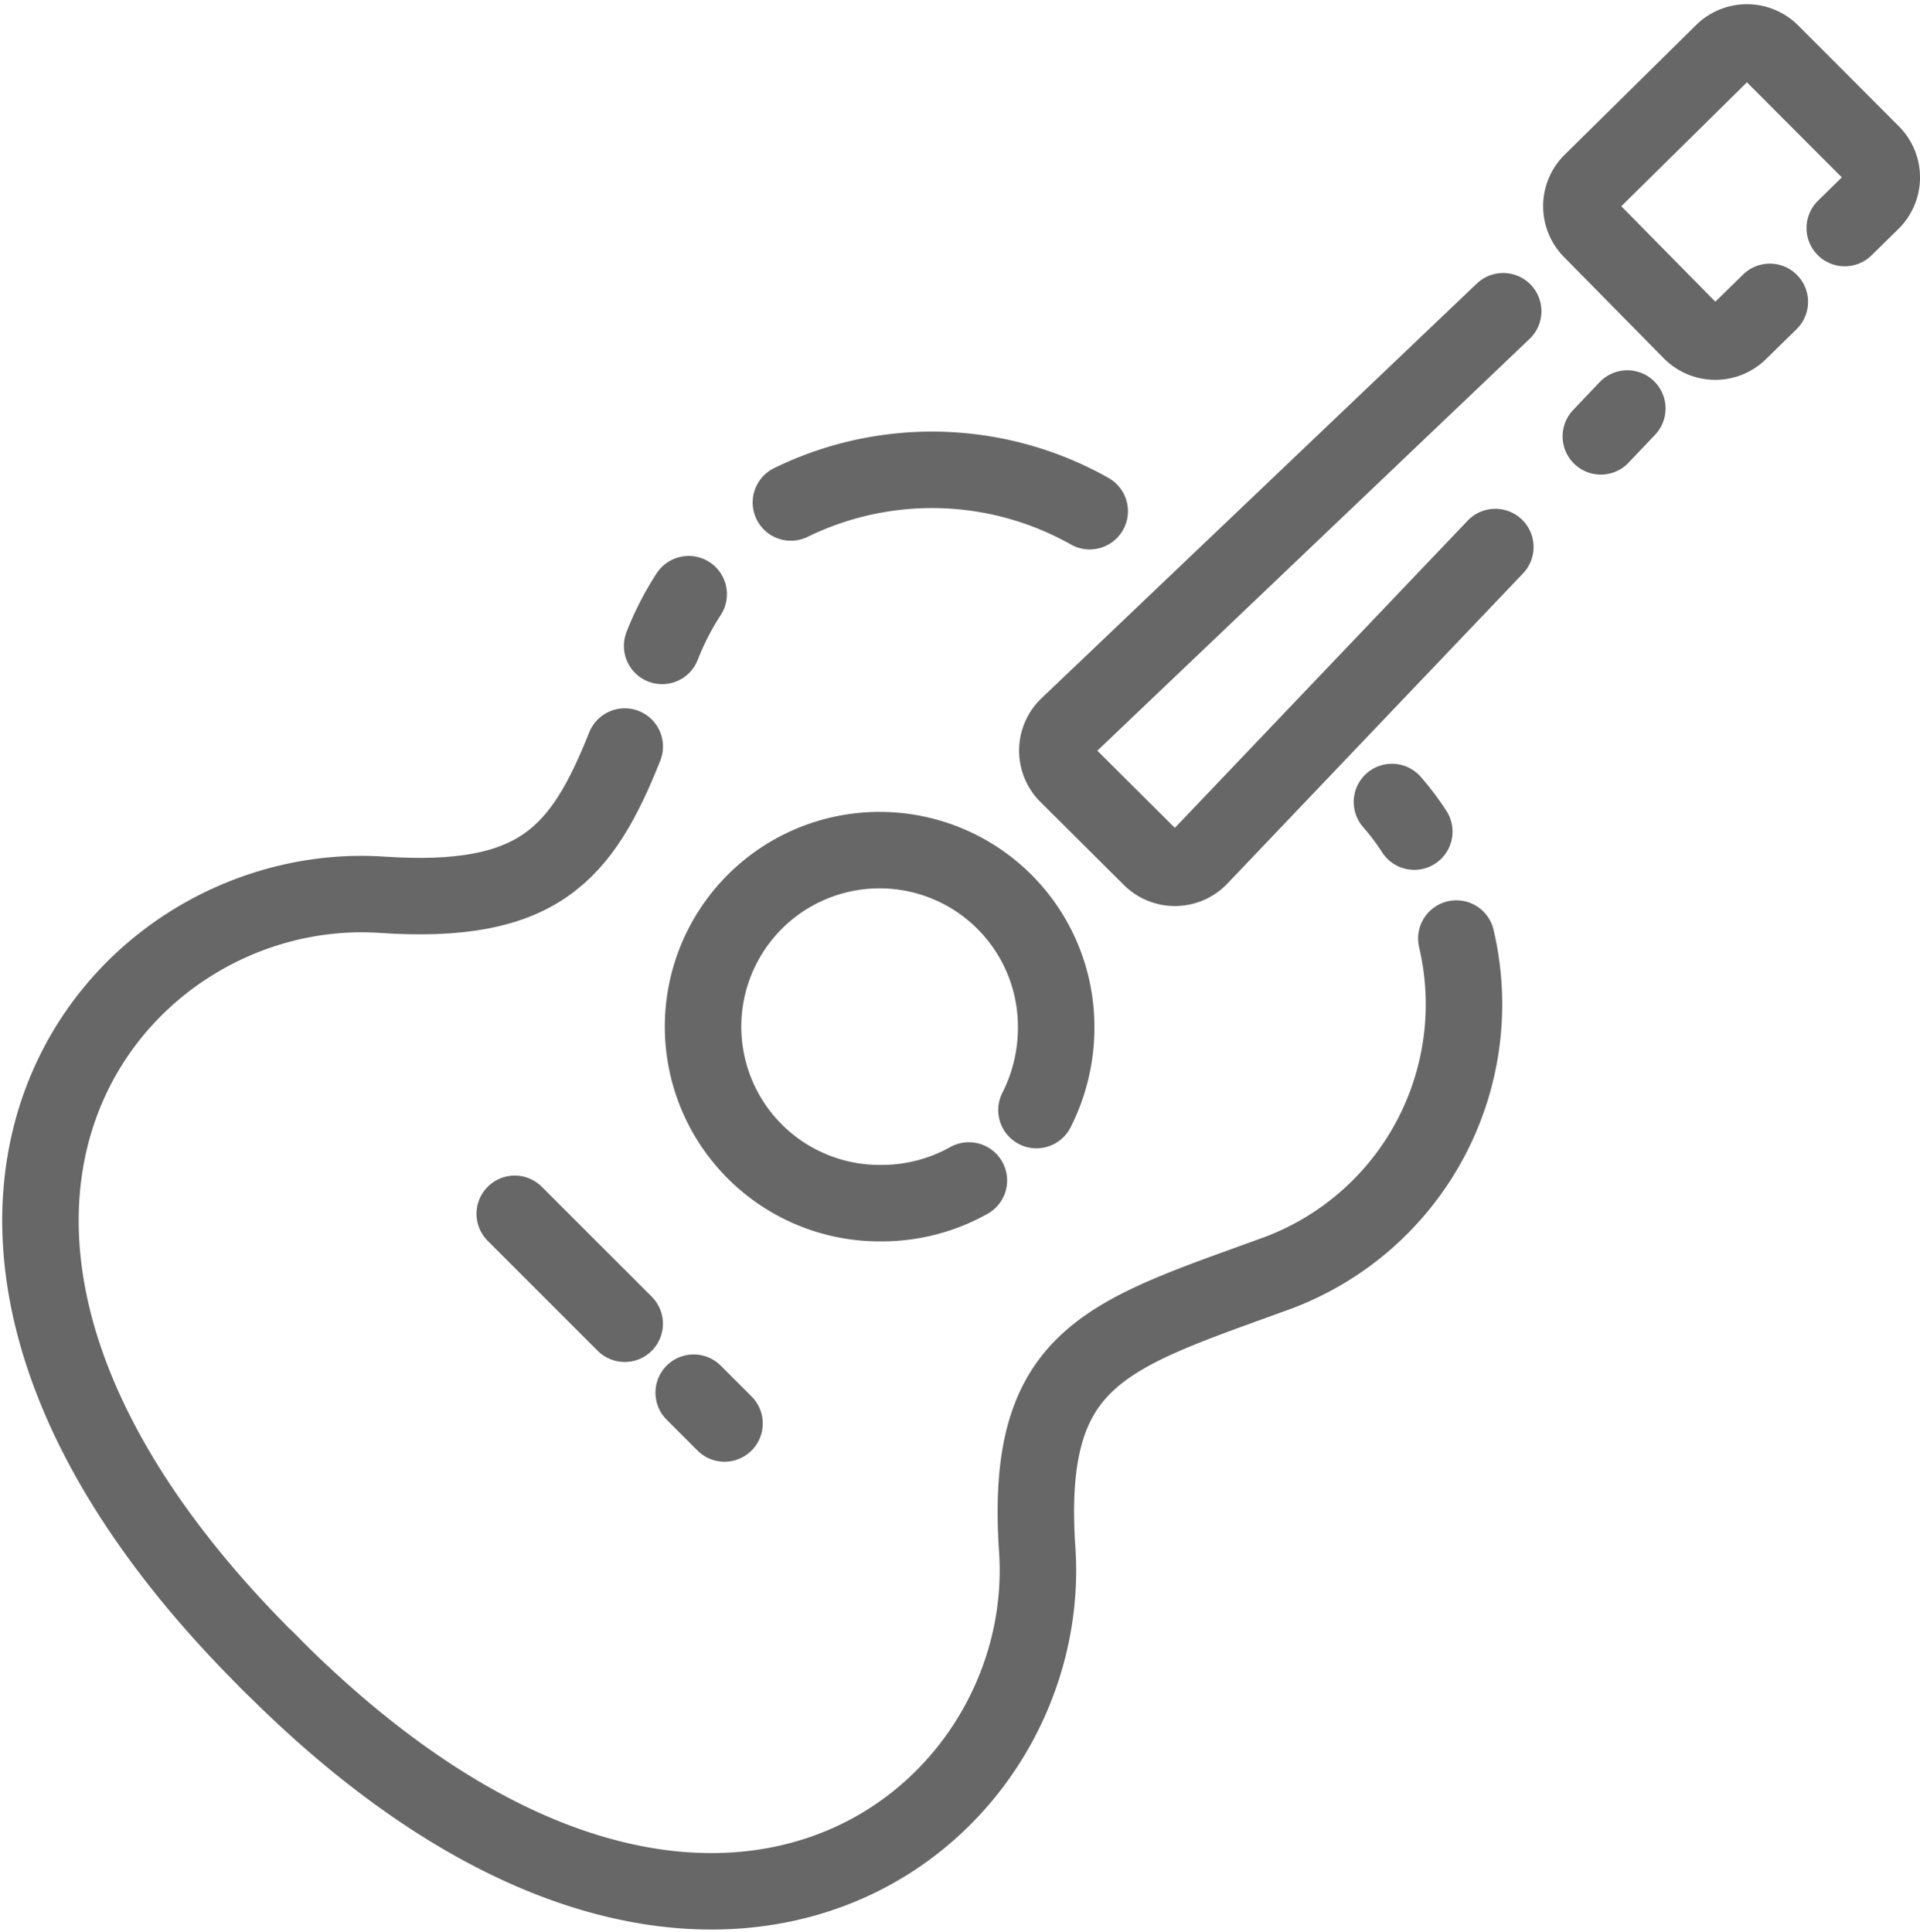 <svg xmlns="http://www.w3.org/2000/svg" width="37.662" height="37.897" viewBox="0 0 37.662 37.897">
  <g id="组_232" data-name="组 232" transform="translate(-666.742 -4860.563)">
    <path id="路径_103" data-name="路径 103" d="M2577.539,13168.912l-.52.547" transform="translate(-1878.876 -8300.335)" fill="none" stroke="#676767" stroke-linecap="round" stroke-linejoin="round" stroke-width="1.5"/>
    <path id="路径_106" data-name="路径 106" d="M2579.982,13160.143l-.6.588a.67.67,0,0,1-.947-.008l-1.956-1.986a.669.669,0,0,1,.006-.947l2.575-2.541a.671.671,0,0,1,.947,0l1.973,1.977a.669.669,0,0,1,0,.951l-.528.518" transform="translate(-1878.524 -8293.658)" fill="none" stroke="#676767" stroke-linecap="round" stroke-linejoin="round" stroke-width="1.5"/>
    <path id="路径_104" data-name="路径 104" d="M2565.041,13169.856l-5.8,6.086a.671.671,0,0,1-.959.011l-1.635-1.627a.671.671,0,0,1,.01-.961l8.538-8.135" transform="translate(-1868.967 -8298.561)" fill="none" stroke="#676767" stroke-linecap="round" stroke-linejoin="round" stroke-width="1.5"/>
    <path id="路径_105" data-name="路径 105" d="M2548.272,13192.115a3.5,3.5,0,0,1-1.719.445,3.463,3.463,0,1,1,3.431-3.453,3.563,3.563,0,0,1-.386,1.627" transform="translate(-1862.525 -8308.393)" fill="none" stroke="#676767" stroke-linecap="round" stroke-linejoin="round" stroke-width="1.5"/>
    <path id="路径_107" data-name="路径 107" d="M2529.414,13181.711c-.845,2.118-1.7,3.114-4.762,2.908-5.394-.362-10.814,6.58-2.148,15.125" transform="translate(-1850.417 -8306.502)" fill="none" stroke="#676767" stroke-linecap="round" stroke-linejoin="round" stroke-width="1.5"/>
    <path id="路径_108" data-name="路径 108" d="M2542.006,13175.943a5.6,5.6,0,0,0-.521,1.015" transform="translate(-1861.755 -8303.723)" fill="none" stroke="#676767" stroke-linecap="round" stroke-linejoin="round" stroke-width="1.5"/>
    <path id="路径_109" data-name="路径 109" d="M2552.222,13172.046a6.3,6.3,0,0,0-5.861-.171" transform="translate(-1864.105 -8301.454)" fill="none" stroke="#676767" stroke-linecap="round" stroke-linejoin="round" stroke-width="1.5"/>
    <path id="路径_110" data-name="路径 110" d="M2549.841,13188.982a5.628,5.628,0,0,1-3.481,6.552c-3.366,1.23-5,1.6-4.74,5.44.363,5.395-6.58,10.814-15.125,2.148" transform="translate(-1854.532 -8310.006)" fill="none" stroke="#676767" stroke-linecap="round" stroke-linejoin="round" stroke-width="1.5"/>
    <path id="路径_111" data-name="路径 111" d="M2569.114,13183.811a4.968,4.968,0,0,1,.438.581" transform="translate(-1875.068 -8307.514)" fill="none" stroke="#676767" stroke-linecap="round" stroke-linejoin="round" stroke-width="1.5"/>
    <line id="直线_31" data-name="直线 31" x2="0.605" y2="0.605" transform="translate(680.349 4887.885)" fill="none" stroke="#676767" stroke-linecap="round" stroke-linejoin="round" stroke-width="1.5"/>
    <line id="直线_32" data-name="直线 32" x2="2.157" y2="2.157" transform="translate(676.839 4884.376)" fill="none" stroke="#676767" stroke-linecap="round" stroke-linejoin="round" stroke-width="1.5"/>
  </g>
</svg>
